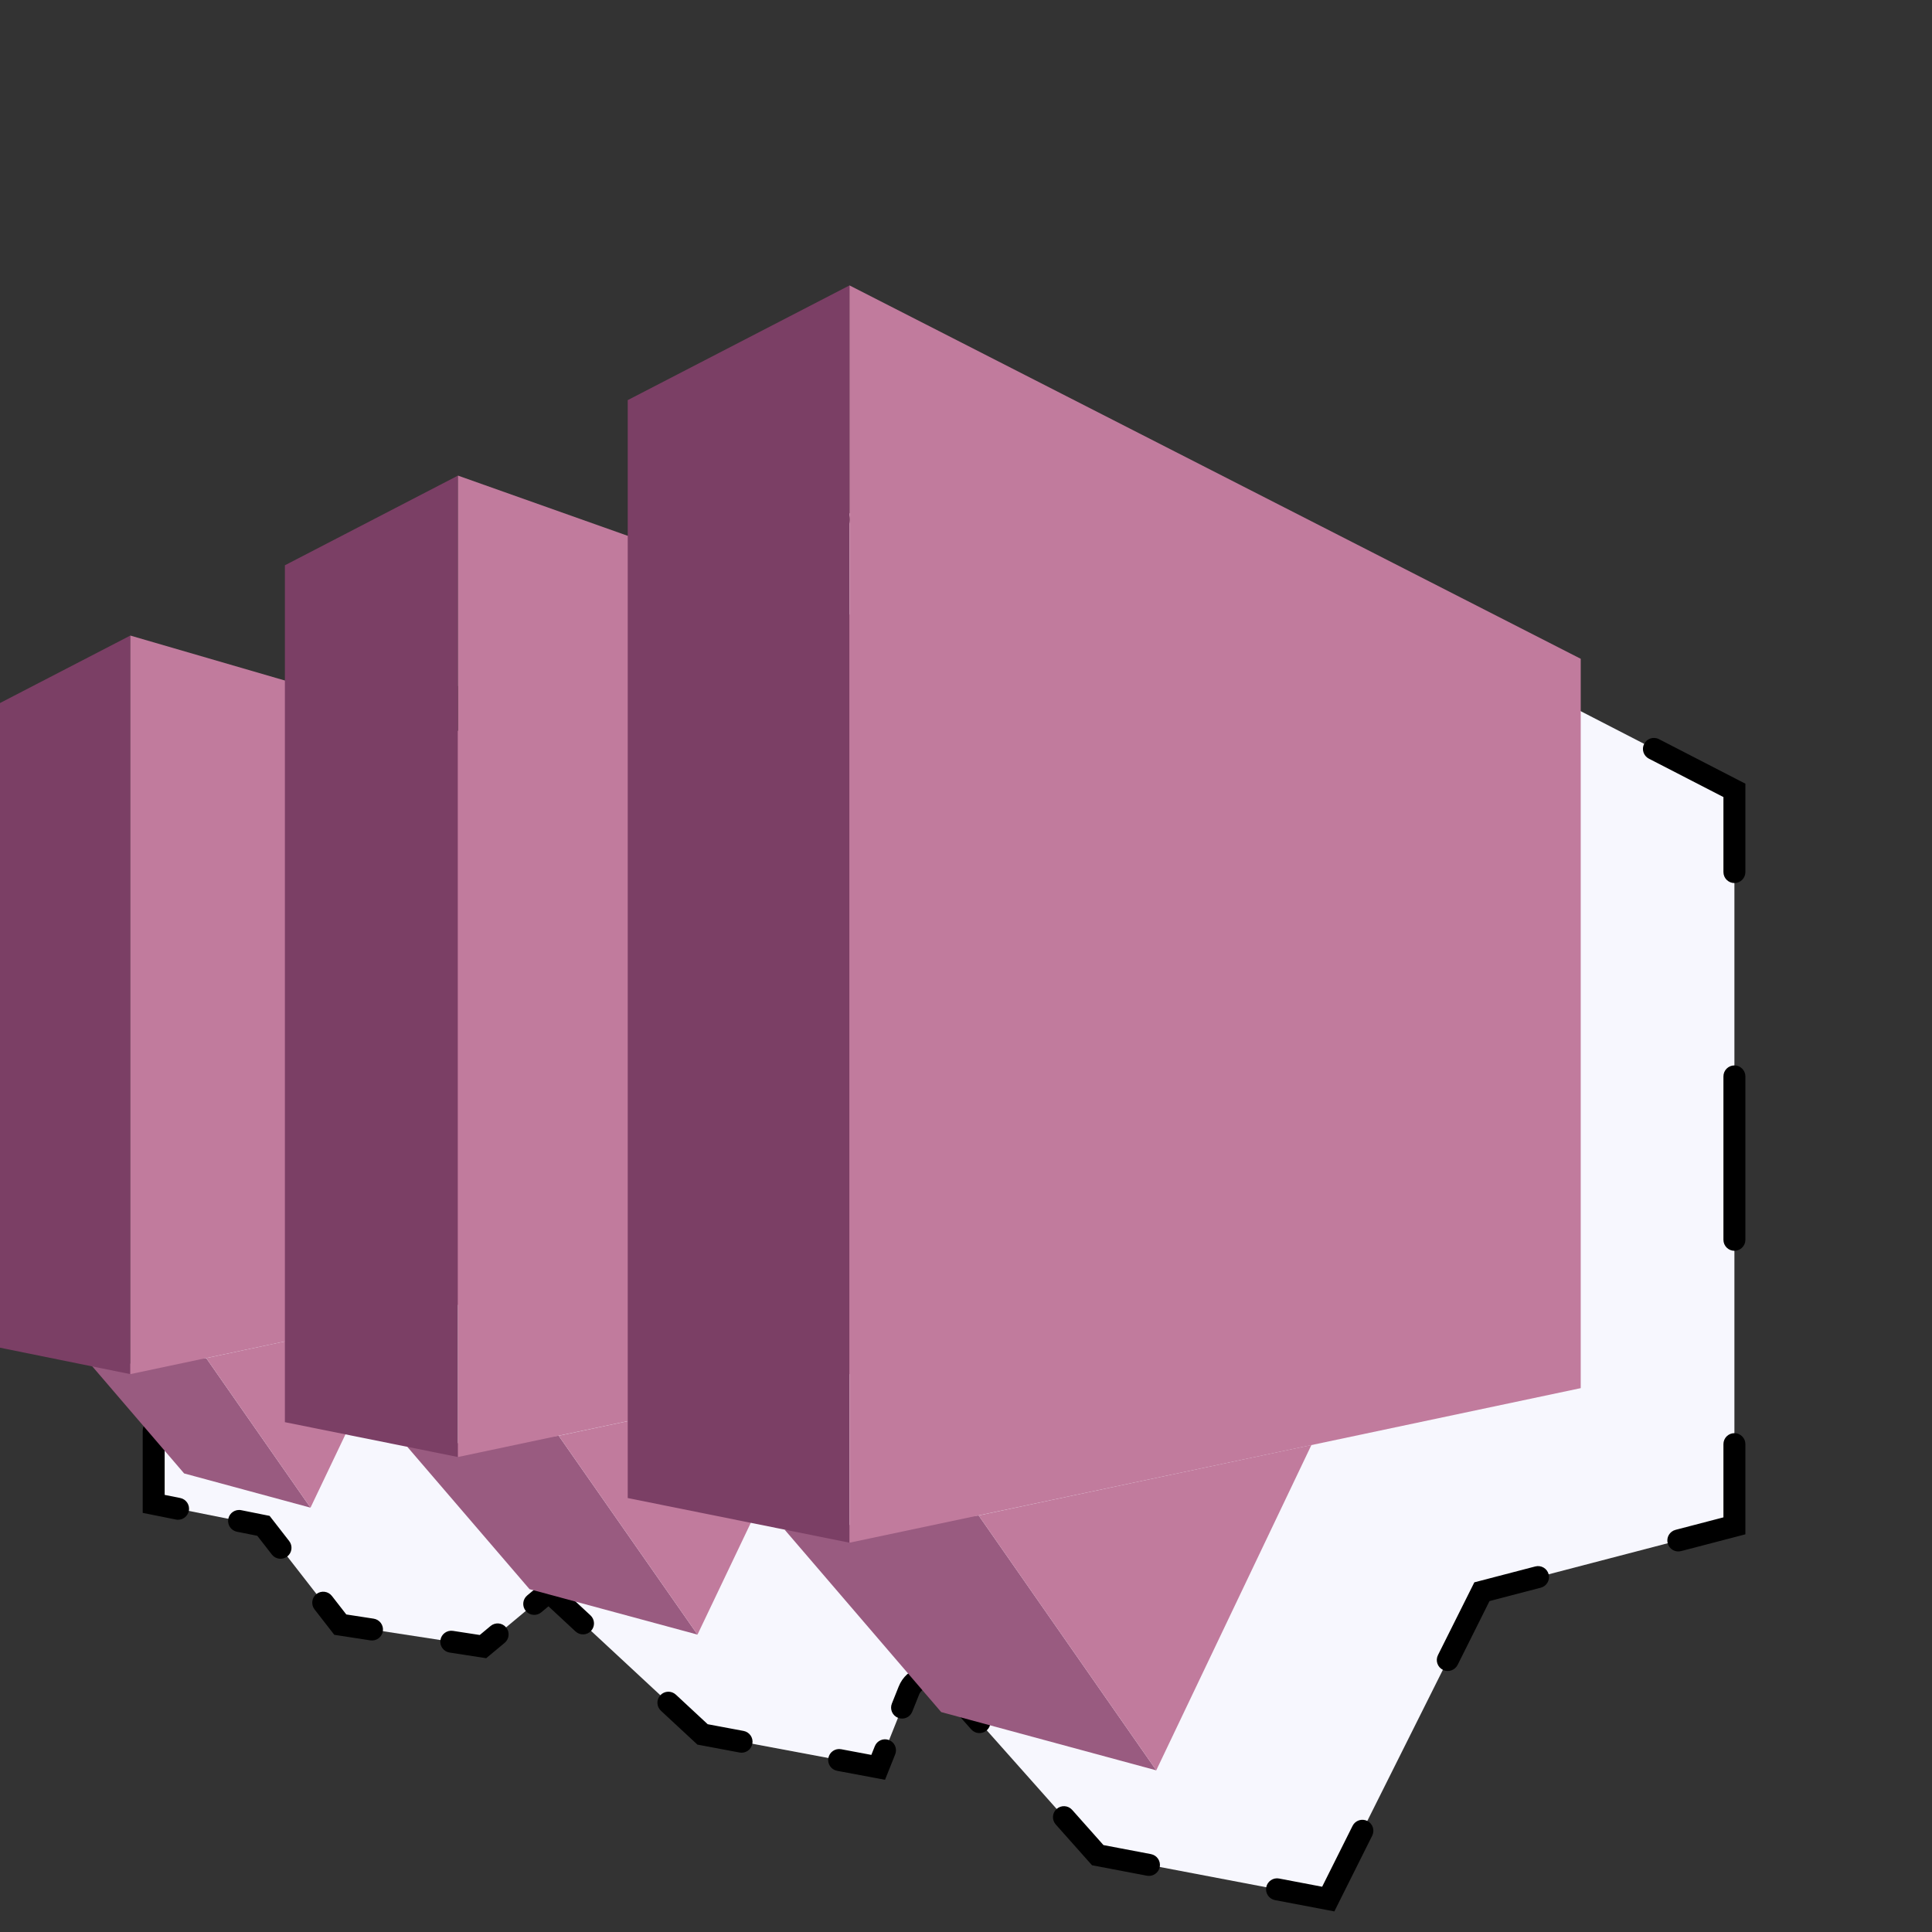 <svg width="88" height="88" viewBox="0 0 88 88" fill="none" xmlns="http://www.w3.org/2000/svg">
<rect x="0" y="0" width="88" height="88" fill="#333333" stroke="none"/>
<path d="M79 36L46 19L36 25V31L28 28L20.5 32V37.5L13.5 36L7 38.5V68.5L12 69.5L15.5 74L22 75L25 72.5L32 79L40 80.5L41.399 77.002C41.675 76.312 42.581 76.154 43.075 76.709L50 84.5L60.5 86.5L67.5 72.5L79 69.5V36Z" fill="#F7F7FE"/>
<path d="M46 19L46.229 18.555L45.981 18.428L45.743 18.571L46 19ZM79 36H79.5V35.695L79.229 35.556L79 36ZM79 69.5L79.126 69.984L79.5 69.886V69.5H79ZM67.5 72.5L67.374 72.016L67.154 72.073L67.053 72.276L67.5 72.5ZM60.5 86.5L60.406 86.991L60.778 87.062L60.947 86.724L60.5 86.5ZM50 84.5L49.626 84.832L49.739 84.959L49.906 84.991L50 84.5ZM43.075 76.709L42.701 77.041L42.701 77.041L43.075 76.709ZM41.399 77.002L41.863 77.188L41.399 77.002ZM40 80.5L39.908 80.991L40.312 81.067L40.464 80.686L40 80.5ZM32 79L31.66 79.366L31.766 79.465L31.908 79.491L32 79ZM25 72.5L25.34 72.134L25.018 71.834L24.68 72.116L25 72.5ZM22 75L21.924 75.494L22.147 75.528L22.32 75.384L22 75ZM15.5 74L15.105 74.307L15.227 74.464L15.424 74.494L15.5 74ZM12 69.5L12.395 69.193L12.28 69.046L12.098 69.01L12 69.5ZM7 68.5H6.5V68.91L6.902 68.99L7 68.5ZM7 38.5L6.821 38.033L6.5 38.157V38.5H7ZM13.5 36L13.605 35.511L13.459 35.48L13.32 35.533L13.5 36ZM20.5 37.5L20.395 37.989L21 38.118V37.5H20.5ZM20.5 32L20.265 31.559L20 31.7V32H20.5ZM28 28L28.176 27.532L27.964 27.453L27.765 27.559L28 28ZM36 31L35.824 31.468L36.5 31.721V31H36ZM36 25L35.743 24.571L35.5 24.717V25H36ZM43.52 19.905C43.284 20.047 43.207 20.354 43.349 20.591C43.491 20.827 43.798 20.904 44.035 20.762L43.52 19.905ZM38.48 24.095C38.716 23.953 38.793 23.646 38.651 23.409C38.509 23.173 38.202 23.096 37.965 23.238L38.48 24.095ZM35.5 26.333C35.5 26.61 35.724 26.833 36 26.833C36.276 26.833 36.5 26.61 36.5 26.333H35.5ZM36.5 29.667C36.5 29.39 36.276 29.167 36 29.167C35.724 29.167 35.5 29.39 35.5 29.667H36.5ZM34.398 29.865C34.139 29.768 33.851 29.899 33.754 30.158C33.657 30.416 33.788 30.704 34.047 30.802L34.398 29.865ZM29.602 29.135C29.861 29.232 30.149 29.101 30.246 28.842C30.343 28.584 30.212 28.296 29.953 28.198L29.602 29.135ZM26.098 28.448C25.854 28.578 25.762 28.881 25.892 29.124C26.022 29.368 26.325 29.46 26.569 29.33L26.098 28.448ZM22.402 31.552C22.646 31.422 22.738 31.119 22.608 30.876C22.478 30.632 22.175 30.54 21.931 30.67L22.402 31.552ZM20 33.222C20 33.498 20.224 33.722 20.5 33.722C20.776 33.722 21 33.498 21 33.222H20ZM21 36.278C21 36.002 20.776 35.778 20.5 35.778C20.224 35.778 20 36.002 20 36.278H21ZM19.049 36.678C18.779 36.62 18.513 36.792 18.456 37.062C18.398 37.332 18.57 37.598 18.84 37.656L19.049 36.678ZM14.951 36.822C15.221 36.88 15.487 36.708 15.544 36.438C15.602 36.168 15.43 35.902 15.16 35.844L14.951 36.822ZM11.876 36.089C11.618 36.188 11.49 36.477 11.589 36.735C11.688 36.993 11.977 37.121 12.235 37.022L11.876 36.089ZM8.624 38.411C8.882 38.312 9.01 38.023 8.911 37.765C8.812 37.507 8.523 37.379 8.265 37.478L8.624 38.411ZM6.5 41.833C6.5 42.109 6.724 42.333 7 42.333C7.276 42.333 7.5 42.109 7.5 41.833H6.5ZM7.5 50.167C7.5 49.891 7.276 49.667 7 49.667C6.724 49.667 6.5 49.891 6.5 50.167H7.5ZM6.5 56.833C6.5 57.109 6.724 57.333 7 57.333C7.276 57.333 7.5 57.109 7.5 56.833H6.5ZM7.5 65.167C7.5 64.891 7.276 64.667 7 64.667C6.724 64.667 6.5 64.891 6.5 65.167H7.5ZM8.013 69.213C8.284 69.267 8.547 69.091 8.601 68.82C8.656 68.549 8.48 68.286 8.209 68.232L8.013 69.213ZM10.987 68.787C10.716 68.733 10.453 68.909 10.399 69.18C10.344 69.451 10.52 69.714 10.791 69.768L10.987 68.787ZM12.383 70.807C12.553 71.025 12.867 71.064 13.085 70.895C13.303 70.725 13.342 70.411 13.172 70.193L12.383 70.807ZM15.117 72.693C14.947 72.475 14.633 72.436 14.415 72.605C14.197 72.775 14.158 73.089 14.328 73.307L15.117 72.693ZM16.868 74.716C17.141 74.758 17.397 74.571 17.439 74.298C17.481 74.025 17.293 73.77 17.02 73.728L16.868 74.716ZM20.632 74.284C20.359 74.242 20.103 74.429 20.061 74.702C20.019 74.975 20.207 75.23 20.48 75.272L20.632 74.284ZM22.987 74.829C23.199 74.652 23.228 74.337 23.051 74.124C22.874 73.912 22.559 73.884 22.347 74.06L22.987 74.829ZM24.013 72.671C23.801 72.848 23.772 73.163 23.949 73.376C24.126 73.588 24.441 73.616 24.653 73.44L24.013 72.671ZM26.215 74.311C26.418 74.499 26.734 74.487 26.922 74.285C27.11 74.082 27.098 73.766 26.896 73.578L26.215 74.311ZM30.785 77.189C30.582 77.001 30.266 77.013 30.078 77.215C29.89 77.418 29.902 77.734 30.104 77.922L30.785 77.189ZM33.686 79.825C33.957 79.876 34.218 79.697 34.269 79.425C34.32 79.154 34.141 78.893 33.87 78.842L33.686 79.825ZM38.314 79.675C38.043 79.624 37.782 79.803 37.731 80.075C37.68 80.346 37.859 80.607 38.13 80.658L38.314 79.675ZM40.775 79.908C40.878 79.652 40.753 79.361 40.497 79.258C40.24 79.156 39.949 79.281 39.847 79.537L40.775 79.908ZM40.624 77.594C40.521 77.85 40.646 78.141 40.903 78.244C41.159 78.346 41.45 78.222 41.552 77.965L40.624 77.594ZM41.99 77.003C42.194 76.817 42.209 76.501 42.024 76.297C41.838 76.092 41.522 76.077 41.317 76.263L41.99 77.003ZM42.901 75.986C42.646 75.881 42.353 76.002 42.248 76.257C42.143 76.513 42.264 76.805 42.519 76.91L42.901 75.986ZM44.24 78.773C44.424 78.979 44.74 78.998 44.946 78.814C45.152 78.631 45.171 78.315 44.988 78.108L44.24 78.773ZM48.835 82.437C48.651 82.23 48.335 82.212 48.129 82.395C47.922 82.579 47.904 82.894 48.087 83.101L48.835 82.437ZM52.24 85.436C52.511 85.487 52.773 85.309 52.825 85.038C52.876 84.767 52.698 84.505 52.427 84.453L52.24 85.436ZM58.26 85.564C57.989 85.513 57.727 85.691 57.675 85.962C57.624 86.233 57.802 86.495 58.073 86.547L58.26 85.564ZM62.503 83.612C62.626 83.365 62.526 83.065 62.279 82.942C62.032 82.818 61.732 82.918 61.608 83.165L62.503 83.612ZM65.497 75.388C65.374 75.635 65.474 75.935 65.721 76.058C65.968 76.182 66.268 76.082 66.392 75.835L65.497 75.388ZM70.182 72.317C70.449 72.247 70.609 71.974 70.539 71.707C70.47 71.44 70.197 71.28 69.929 71.35L70.182 72.317ZM76.318 69.683C76.051 69.753 75.891 70.026 75.961 70.293C76.03 70.56 76.303 70.72 76.571 70.65L76.318 69.683ZM79.5 65.778C79.5 65.502 79.276 65.278 79 65.278C78.724 65.278 78.5 65.502 78.5 65.778H79.5ZM78.5 56.472C78.5 56.748 78.724 56.972 79 56.972C79.276 56.972 79.5 56.748 79.5 56.472H78.5ZM79.5 49.028C79.5 48.752 79.276 48.528 79 48.528C78.724 48.528 78.5 48.752 78.5 49.028H79.5ZM78.5 39.722C78.5 39.998 78.724 40.222 79 40.222C79.276 40.222 79.5 39.998 79.5 39.722H78.5ZM75.562 33.667C75.317 33.54 75.015 33.637 74.889 33.882C74.762 34.128 74.859 34.429 75.104 34.556L75.562 33.667ZM65.938 29.833C66.183 29.96 66.485 29.863 66.611 29.618C66.738 29.372 66.641 29.071 66.396 28.944L65.938 29.833ZM59.062 25.167C58.817 25.04 58.515 25.137 58.389 25.382C58.262 25.628 58.359 25.929 58.604 26.056L59.062 25.167ZM49.438 21.333C49.683 21.46 49.985 21.363 50.111 21.118C50.238 20.872 50.141 20.571 49.896 20.444L49.438 21.333ZM45.743 18.571L43.52 19.905L44.035 20.762L46.257 19.429L45.743 18.571ZM37.965 23.238L35.743 24.571L36.257 25.429L38.48 24.095L37.965 23.238ZM35.5 25V26.333H36.5V25H35.5ZM35.5 29.667V31H36.5V29.667H35.5ZM36.176 30.532L34.398 29.865L34.047 30.802L35.824 31.468L36.176 30.532ZM29.953 28.198L28.176 27.532L27.824 28.468L29.602 29.135L29.953 28.198ZM27.765 27.559L26.098 28.448L26.569 29.33L28.235 28.441L27.765 27.559ZM21.931 30.67L20.265 31.559L20.735 32.441L22.402 31.552L21.931 30.67ZM20 32V33.222H21V32H20ZM20 36.278V37.5H21V36.278H20ZM20.605 37.011L19.049 36.678L18.84 37.656L20.395 37.989L20.605 37.011ZM15.16 35.844L13.605 35.511L13.395 36.489L14.951 36.822L15.16 35.844ZM13.32 35.533L11.876 36.089L12.235 37.022L13.68 36.467L13.32 35.533ZM8.265 37.478L6.821 38.033L7.179 38.967L8.624 38.411L8.265 37.478ZM6.5 38.5V41.833H7.5V38.5H6.5ZM6.5 50.167V56.833H7.5V50.167H6.5ZM6.5 65.167V68.5H7.5V65.167H6.5ZM6.902 68.99L8.013 69.213L8.209 68.232L7.098 68.01L6.902 68.99ZM10.791 69.768L11.902 69.99L12.098 69.01L10.987 68.787L10.791 69.768ZM11.605 69.807L12.383 70.807L13.172 70.193L12.395 69.193L11.605 69.807ZM14.328 73.307L15.105 74.307L15.895 73.693L15.117 72.693L14.328 73.307ZM15.424 74.494L16.868 74.716L17.02 73.728L15.576 73.506L15.424 74.494ZM20.48 75.272L21.924 75.494L22.076 74.506L20.632 74.284L20.48 75.272ZM22.32 75.384L22.987 74.829L22.347 74.06L21.68 74.616L22.32 75.384ZM24.653 73.44L25.32 72.884L24.68 72.116L24.013 72.671L24.653 73.44ZM24.66 72.866L26.215 74.311L26.896 73.578L25.34 72.134L24.66 72.866ZM30.104 77.922L31.66 79.366L32.34 78.634L30.785 77.189L30.104 77.922ZM31.908 79.491L33.686 79.825L33.87 78.842L32.092 78.509L31.908 79.491ZM38.13 80.658L39.908 80.991L40.092 80.009L38.314 79.675L38.13 80.658ZM40.464 80.686L40.775 79.908L39.847 79.537L39.536 80.314L40.464 80.686ZM41.552 77.965L41.863 77.188L40.935 76.817L40.624 77.594L41.552 77.965ZM41.863 77.188C41.894 77.111 41.938 77.05 41.99 77.003L41.317 76.263C41.155 76.411 41.023 76.597 40.935 76.817L41.863 77.188ZM42.519 76.91C42.584 76.937 42.646 76.979 42.701 77.041L43.449 76.377C43.292 76.201 43.104 76.07 42.901 75.986L42.519 76.91ZM42.701 77.041L44.24 78.773L44.988 78.108L43.449 76.377L42.701 77.041ZM48.087 83.101L49.626 84.832L50.374 84.168L48.835 82.437L48.087 83.101ZM49.906 84.991L52.24 85.436L52.427 84.453L50.094 84.009L49.906 84.991ZM58.073 86.547L60.406 86.991L60.594 86.009L58.26 85.564L58.073 86.547ZM60.947 86.724L62.503 83.612L61.608 83.165L60.053 86.276L60.947 86.724ZM66.392 75.835L67.947 72.724L67.053 72.276L65.497 75.388L66.392 75.835ZM67.626 72.984L70.182 72.317L69.929 71.35L67.374 72.016L67.626 72.984ZM76.571 70.65L79.126 69.984L78.874 69.016L76.318 69.683L76.571 70.65ZM79.5 69.5V65.778H78.5V69.5H79.5ZM79.5 56.472V49.028H78.5V56.472H79.5ZM79.5 39.722V36H78.5V39.722H79.5ZM79.229 35.556L75.562 33.667L75.104 34.556L78.771 36.444L79.229 35.556ZM66.396 28.944L59.062 25.167L58.604 26.056L65.938 29.833L66.396 28.944ZM49.896 20.444L46.229 18.555L45.771 19.445L49.438 21.333L49.896 20.444Z" fill="black"/>
<path d="M4.202 62.234L8.387 67.113L14.143 68.672L9.393 61.86L4.202 62.234Z" fill="#995B80"/>
<path d="M5.936 28.949V62.59L0 61.386V32.022L5.936 28.949Z" fill="#7B3F65"/>
<path d="M5.936 62.59L25.494 58.45L25.97 34.776L5.936 28.949V62.59Z" fill="#C17B9D"/>
<path d="M9.393 61.86L14.143 68.672L18.292 59.972L9.393 61.86Z" fill="#C17B9D"/>
<path d="M18.552 65.9L24.119 72.384L31.77 74.454L25.448 65.398L18.552 65.9Z" fill="#995B80"/>
<path d="M20.86 21.663V66.365L12.976 64.778V25.748L20.86 21.663Z" fill="#7B3F65"/>
<path d="M20.86 66.365L46.857 60.866L47.494 31.11L20.86 21.663V66.365Z" fill="#C17B9D"/>
<path d="M25.448 65.398L31.77 74.454L37.284 62.891L25.448 65.398Z" fill="#C17B9D"/>
<path d="M35.739 69.675L42.87 77.983L52.666 80.636L44.576 69.028L35.739 69.675Z" fill="#995B80"/>
<path d="M38.694 13V70.268L28.592 68.234V18.225L38.694 13Z" fill="#7B3F65"/>
<path d="M38.694 70.268L72 63.228V30.007L38.694 13V70.268Z" fill="#C17B9D"/>
<path d="M44.575 69.028L52.666 80.636L59.733 65.818L44.575 69.028Z" fill="#C17B9D"/>
</svg>
